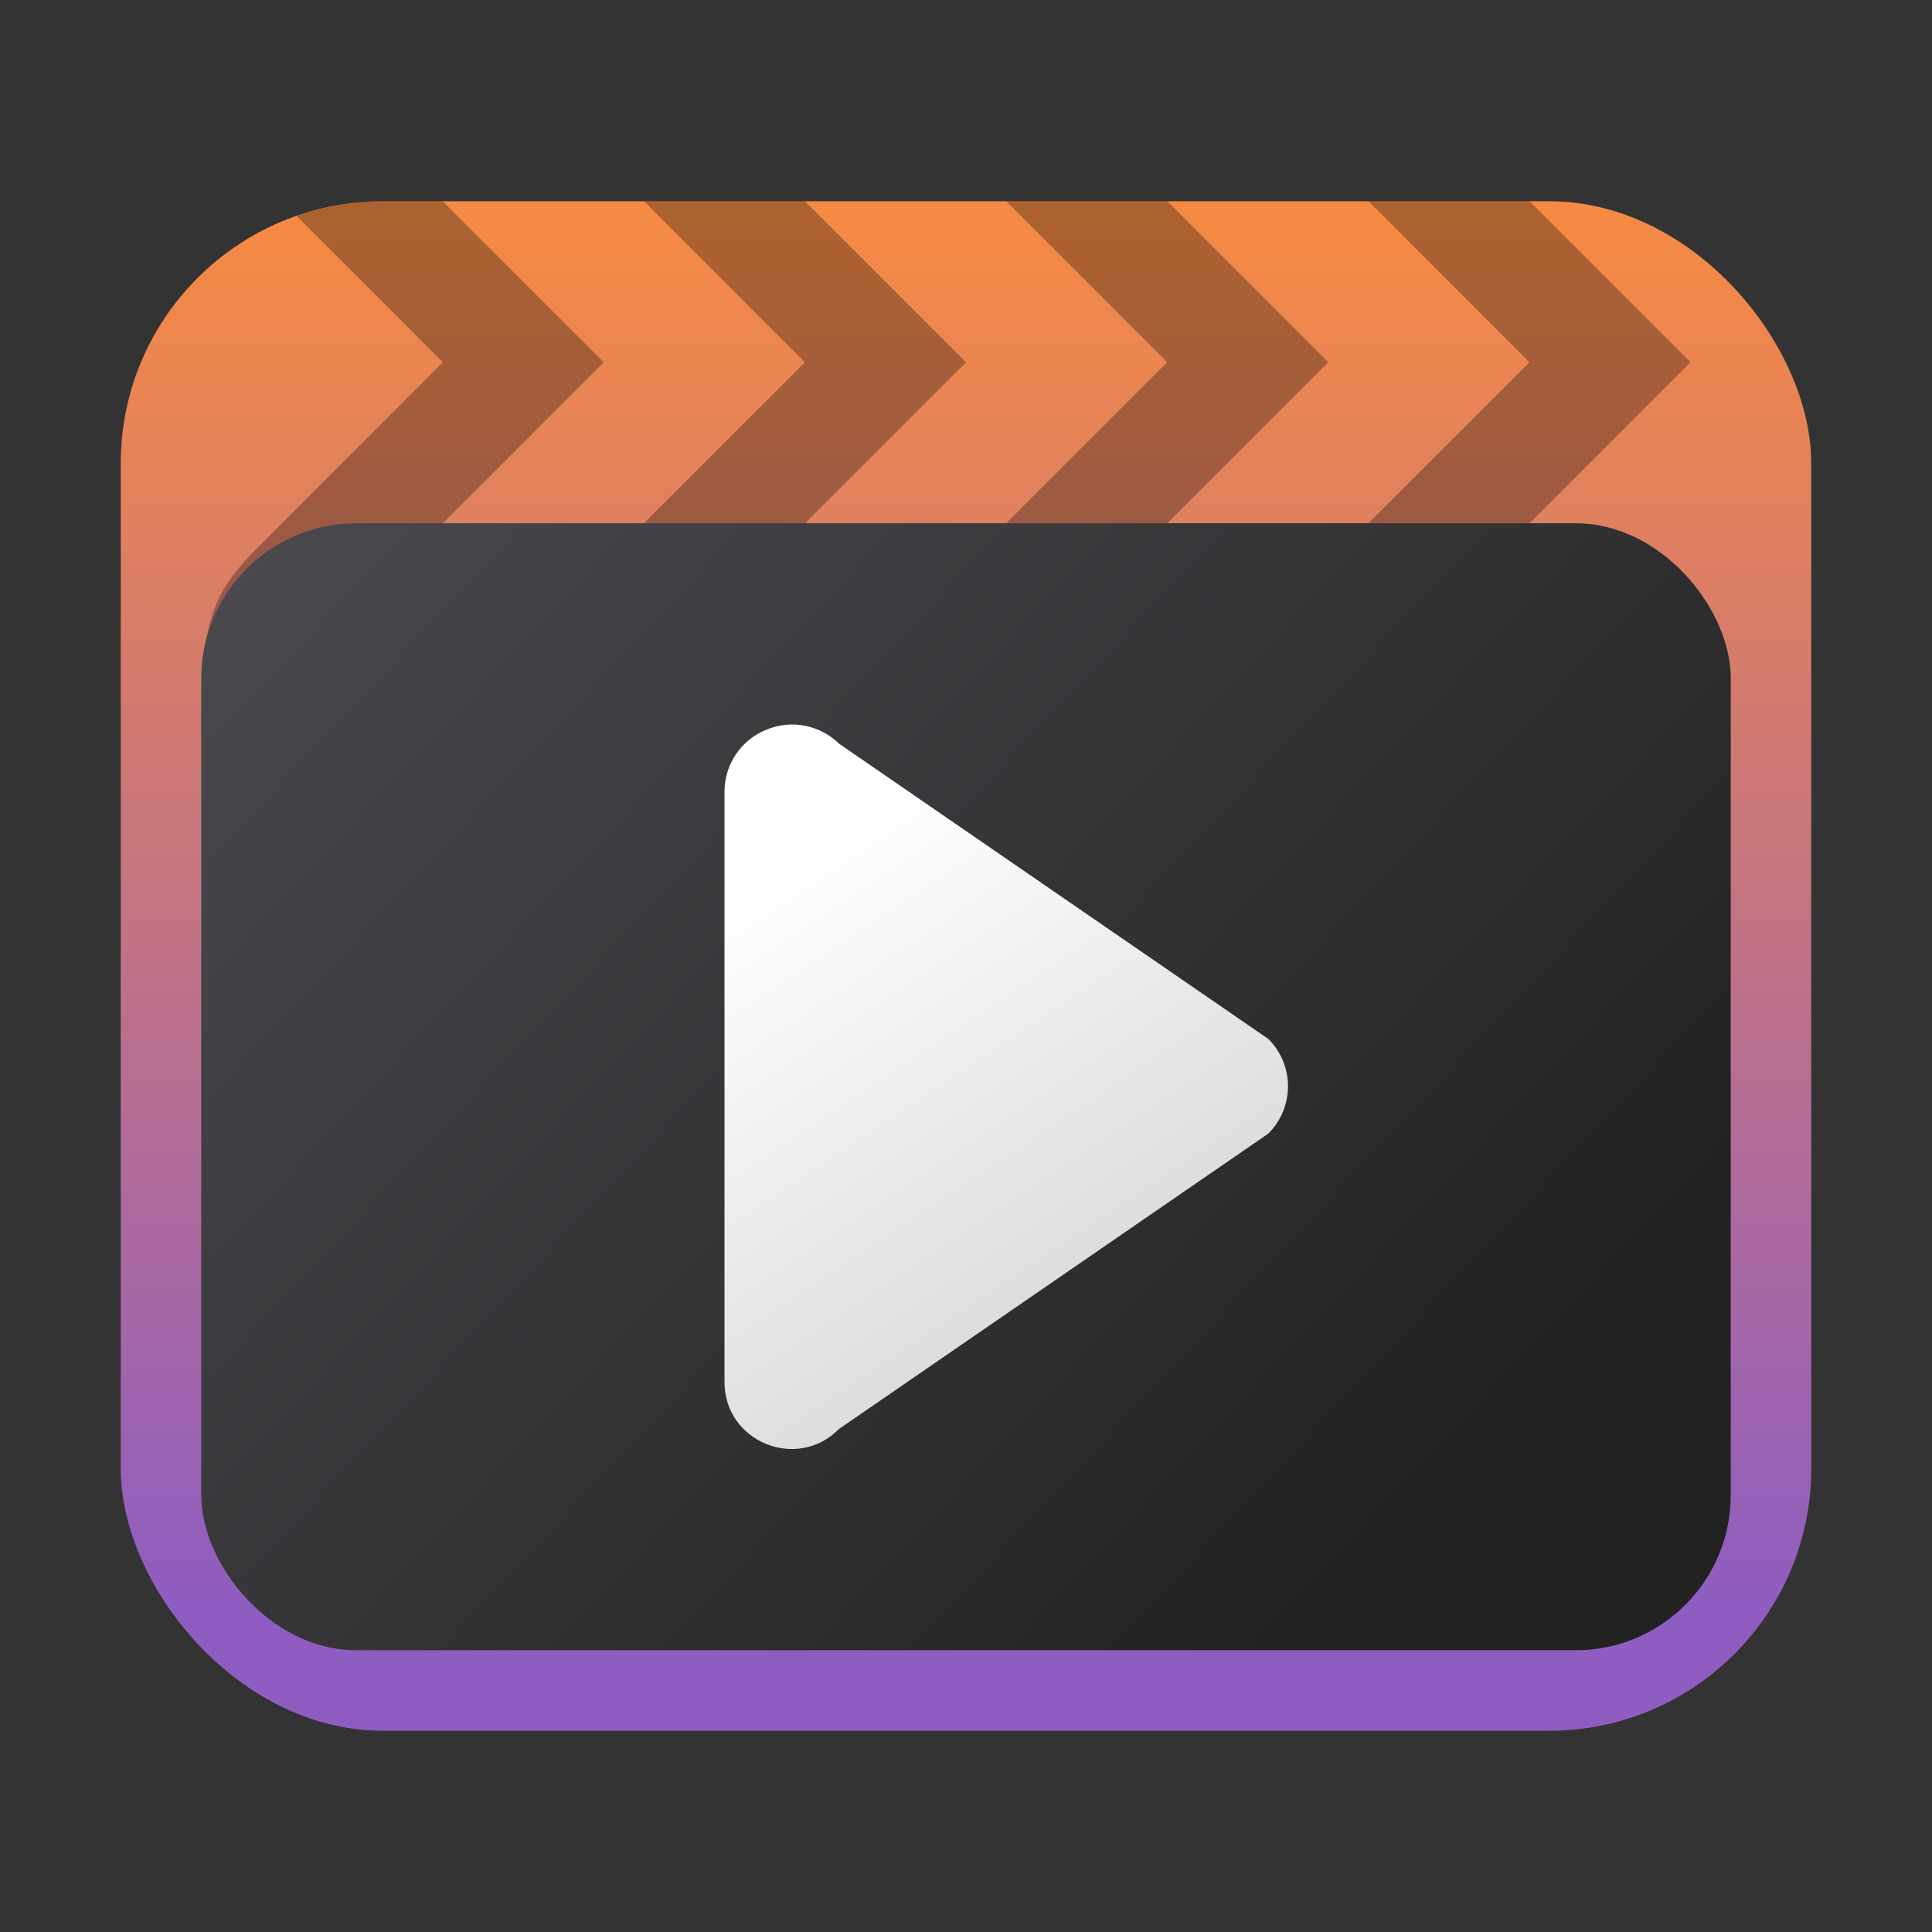 <?xml version="1.0" encoding="UTF-8" standalone="no"?>
<!-- Created with Inkscape (http://www.inkscape.org/) -->

<svg
   width="48"
   height="48"
   viewBox="0 0 48 48"
   version="1.1"
   id="svg5"
   inkscape:version="1.1.2 (0a00cf5339, 2022-02-04)"
   sodipodi:docname="multimedia-video-player.svg"
   xmlns:inkscape="http://www.inkscape.org/namespaces/inkscape"
   xmlns:sodipodi="http://sodipodi.sourceforge.net/DTD/sodipodi-0.dtd"
   xmlns:xlink="http://www.w3.org/1999/xlink"
   xmlns="http://www.w3.org/2000/svg"
   xmlns:svg="http://www.w3.org/2000/svg">
  <rect x="0" y="0" width="48" height="48" fill="#333333" stroke="none"/>
  <sodipodi:namedview
     id="namedview7"
     pagecolor="#ffffff"
     bordercolor="#666666"
     borderopacity="1.0"
     inkscape:pageshadow="2"
     inkscape:pageopacity="0.0"
     inkscape:pagecheckerboard="0"
     inkscape:document-units="px"
     showgrid="false"
     units="px"
     height="64px"
     inkscape:zoom="5.6568543"
     inkscape:cx="11.844039"
     inkscape:cy="-9.6343299"
     inkscape:window-width="1920"
     inkscape:window-height="1014"
     inkscape:window-x="0"
     inkscape:window-y="32"
     inkscape:window-maximized="1"
     inkscape:current-layer="svg5"
     inkscape:showpageshadow="2"
     inkscape:deskcolor="#d1d1d1"
     showguides="false" />
  <defs
     id="defs2">
    <linearGradient
       inkscape:collect="always"
       id="linearGradient5680">
      <stop
         style="stop-color:#49484d;stop-opacity:1"
         offset="0"
         id="stop5676" />
      <stop
         style="stop-color:#232223;stop-opacity:1"
         offset="1"
         id="stop5678" />
    </linearGradient>
    <linearGradient
       inkscape:collect="always"
       id="linearGradient3368">
      <stop
         style="stop-color:#f58a45;stop-opacity:1"
         offset="0"
         id="stop3364" />
      <stop
         style="stop-color:#8f5dc1;stop-opacity:1"
         offset="1"
         id="stop3366" />
    </linearGradient>
    <linearGradient
       inkscape:collect="always"
       id="linearGradient3143">
      <stop
         style="stop-color:#d2d2d2;stop-opacity:1;"
         offset="0"
         id="stop3139" />
      <stop
         style="stop-color:#ffffff;stop-opacity:1"
         offset="1"
         id="stop3141" />
    </linearGradient>
    <linearGradient
       inkscape:collect="always"
       xlink:href="#linearGradient3143"
       id="linearGradient1070"
       x1="5.854"
       y1="6.4"
       x2="4.796"
       y2="4.812"
       gradientUnits="userSpaceOnUse"
       gradientTransform="matrix(8.819,0,0,8.811,-24.292,-20.061)" />
    <linearGradient
       inkscape:collect="always"
       xlink:href="#linearGradient3368"
       id="linearGradient3370"
       x1="-23.386"
       y1="5.668"
       x2="-23.386"
       y2="39.844"
       gradientUnits="userSpaceOnUse"
       gradientTransform="translate(48.282)" />
    <linearGradient
       inkscape:collect="always"
       xlink:href="#linearGradient5680"
       id="linearGradient5682"
       x1="7"
       y1="13"
       x2="34.115"
       y2="38.347"
       gradientUnits="userSpaceOnUse" />
  </defs>
  <rect
     style="fill:url(#linearGradient3370);fill-opacity:1;stroke-width:7.306;stroke-linejoin:round;stroke-opacity:0.543;paint-order:fill markers stroke;opacity:1"
     id="rect1040"
     width="42"
     height="38"
     x="3"
     y="5"
     rx="6.511"
     ry="6.511" />
  <path
     id="path10203"
     style="opacity:0.3;stroke-width:2.667;stroke-linecap:round;stroke-linejoin:round"
     d="M 9.51,5 C 8.756,5 8.037,5.132 7.365,5.365 L 11,9 6.346,13.661 C 5.157,14.866 5.006,15.625 5,18.265 L 11,13 15,9 11,5 Z M 16,5 l 4,4 -4,4 h 4 L 24,9 20,5 Z m 9,0 4,4 -4,4 h 4 L 33,9 29,5 Z m 9,0 4,4 -4,4 h 4 L 42,9 38,5 Z"
     sodipodi:nodetypes="scccccccsccccccccccccccccccccc" />
  <rect
     style="opacity:1;fill:url(#linearGradient5682);fill-opacity:1;stroke-width:7.306;stroke-linejoin:round;stroke-opacity:0.543;paint-order:fill markers stroke"
     id="rect5385"
     width="38"
     height="28"
     x="5"
     y="13"
     rx="3.852"
     ry="3.852" />
  <path
     style="color:#000000;fill:url(#linearGradient1070);fill-opacity:1;stroke:none;stroke-width:12.55;stroke-linecap:round;stroke-linejoin:round"
     d="m 19.03,18.133 c -0.618,0.253 -1.023,0.852 -1.03,1.519 v 14.674 c -0.01,1.49 1.798,2.238 2.845,1.176 l 10.666,-7.338 c 0.652,-0.649 0.652,-1.703 0,-2.352 L 20.845,18.476 c -0.48,-0.471 -1.196,-0.606 -1.815,-0.343 z"
     id="path2850"
     sodipodi:nodetypes="cccccccc" />
</svg>
